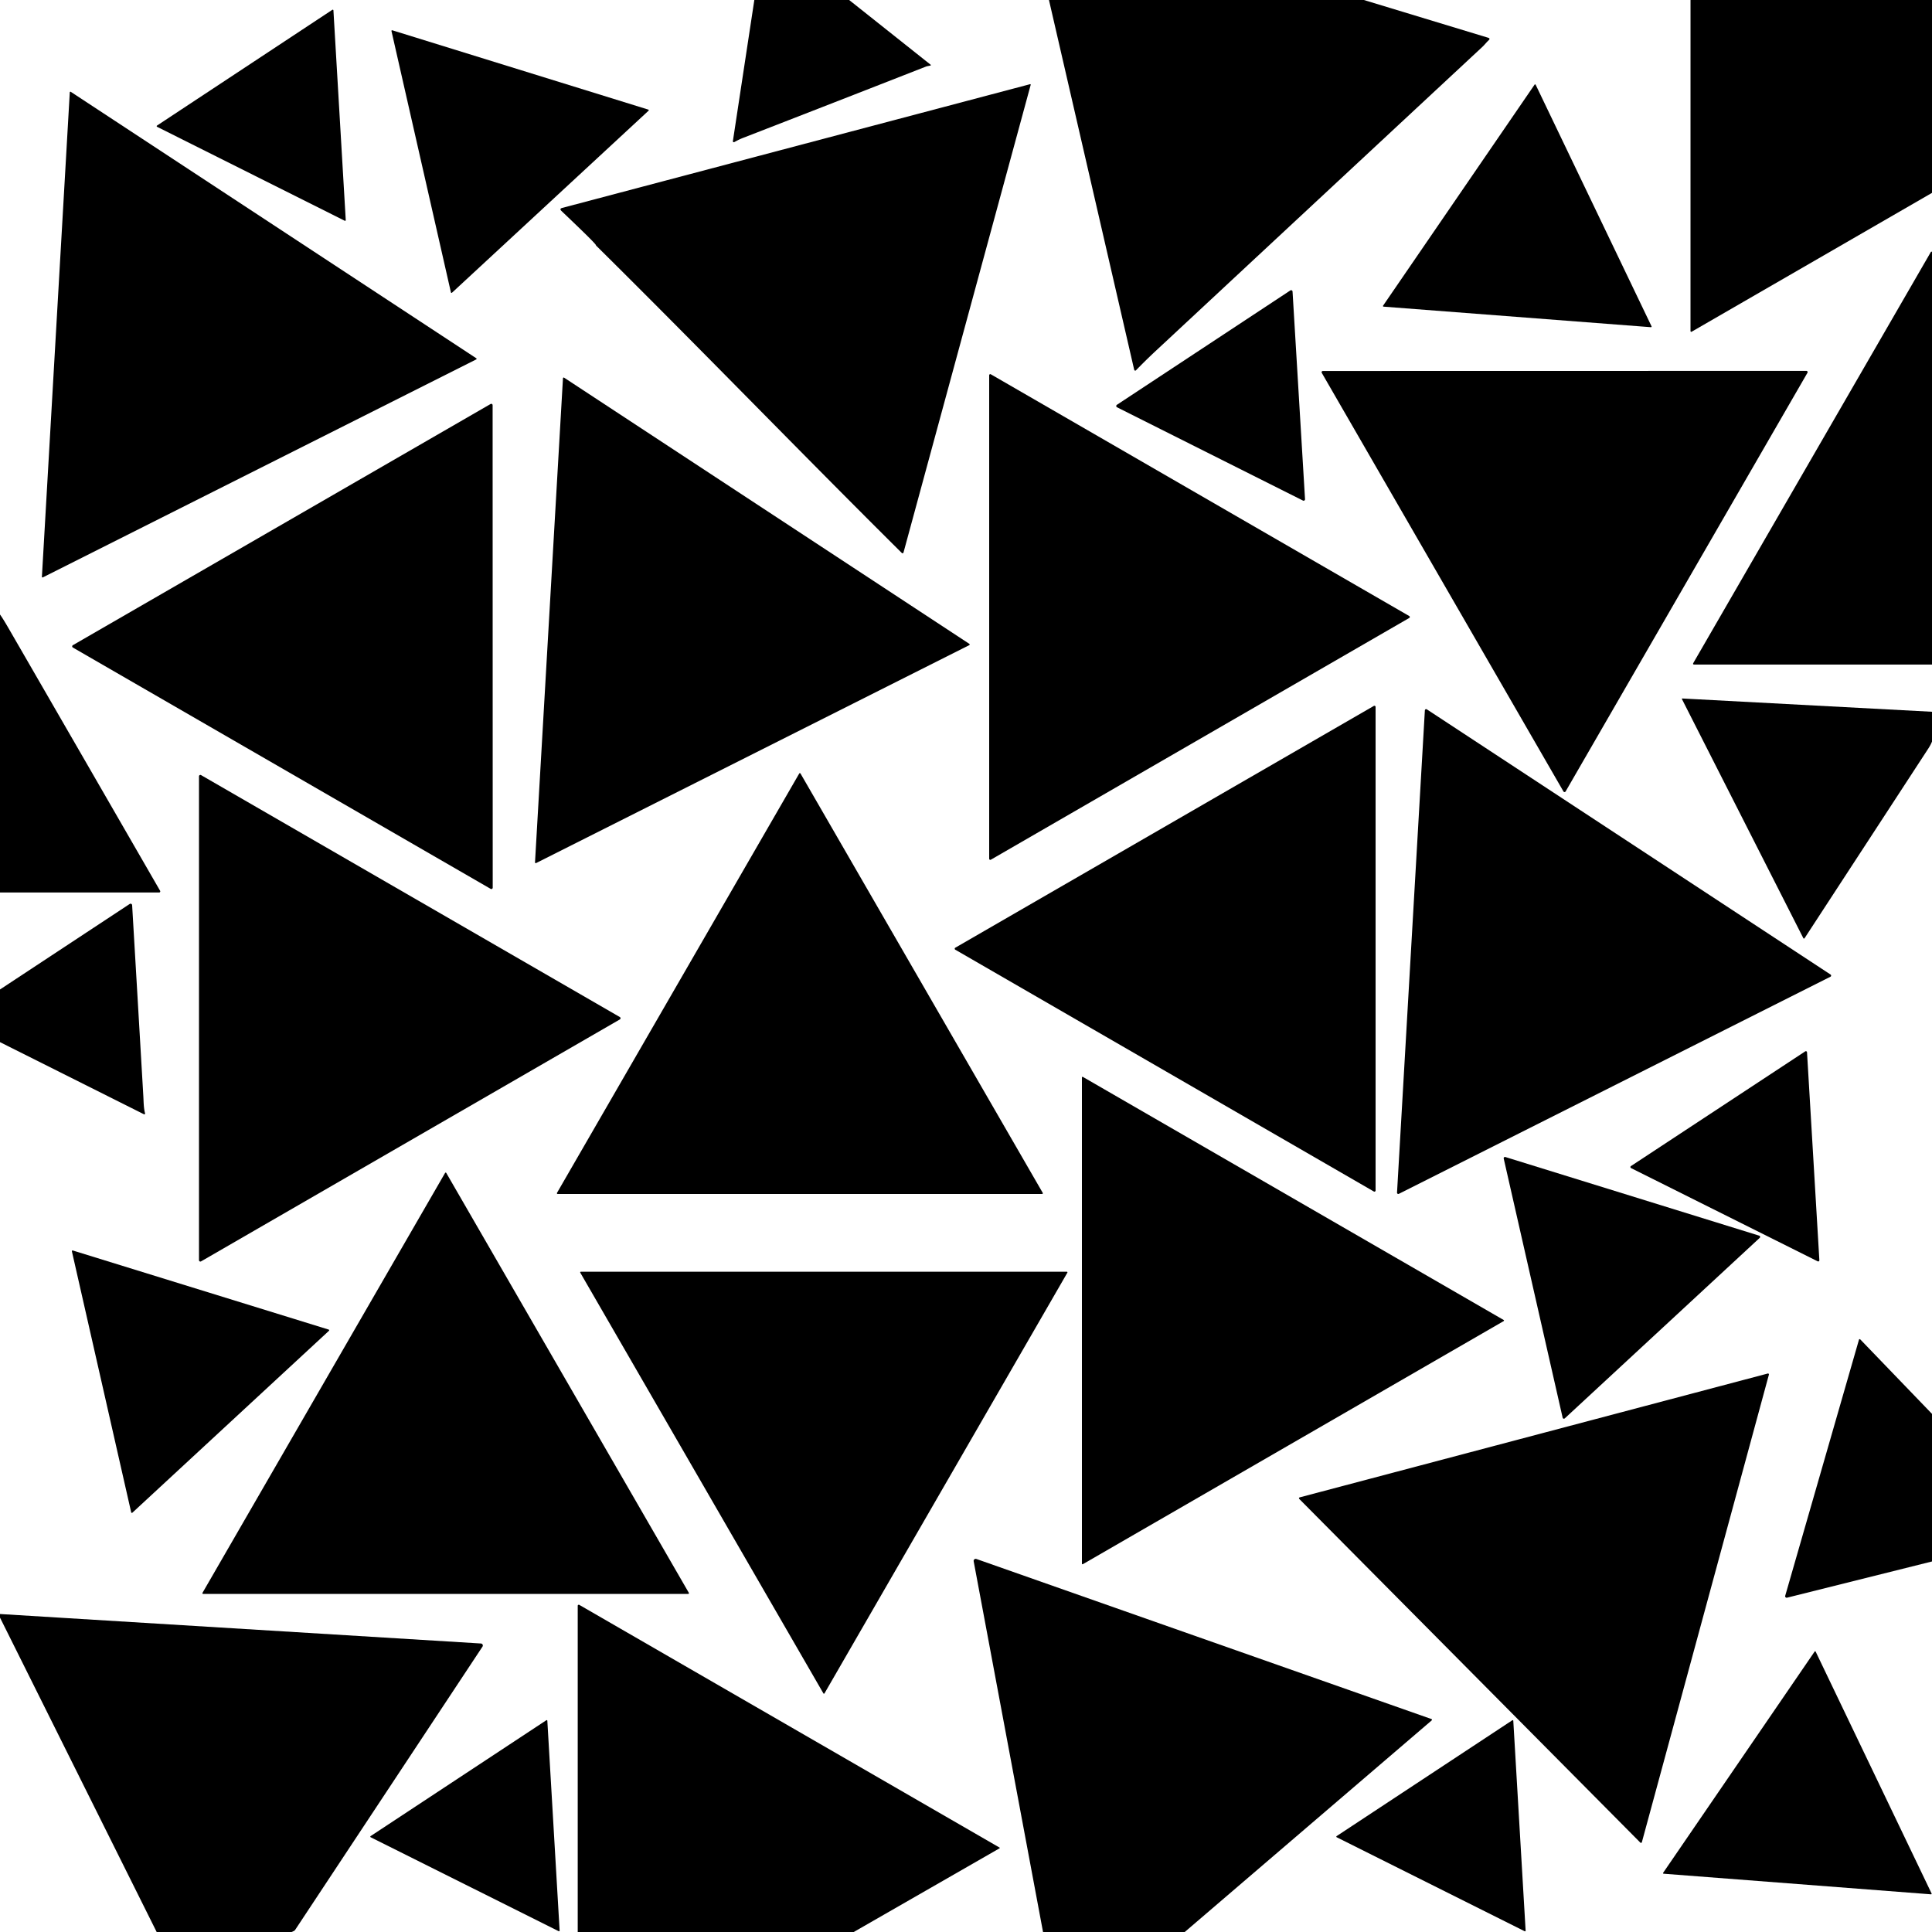 <?xml version="1.0" encoding="UTF-8" standalone="no"?>
<svg xmlns="http://www.w3.org/2000/svg" version="1.2" baseProfile="tiny" viewBox="0.00 0.00 1000.00 1000.00">
<path fill="#000000" d="
  M 390.44 0.00
  L 439.52 0.00
  L 481.59 33.42
  Q 482.08 33.80 481.47 33.96
  C 480.69 34.15 479.92 34.21 479.20 34.49
  Q 431.96 53.00 384.66 71.35
  Q 382.54 72.17 380.07 73.55
  A 0.50 0.49 79.8 0 1 379.34 73.04
  L 390.44 0.00
  Z"
/>
<path fill="#000000" d="
  M 542.94 0.00
  L 705.93 0.00
  L 770.22 19.52
  Q 771.54 19.92 770.52 20.86
  C 769.41 21.88 768.44 23.17 767.32 24.22
  Q 682.86 102.81 598.43 181.43
  Q 593.00 186.49 587.98 191.67
  A 0.55 0.54 60.5 0 1 587.06 191.41
  L 542.94 0.00
  Z"
/>
<path fill="#000000" d="
  M 875.01 0.00
  L 1000.00 0.00
  L 1000.00 99.83
  L 875.59 171.70
  A 0.39 0.39 0.0 0 1 875.00 171.37
  L 875.01 0.00
  Z"
/>
<path fill="#000000" d="
  M 81.27 64.99
  L 172.01 5.08
  A 0.37 0.37 0.0 0 1 172.58 5.37
  L 178.96 113.91
  A 0.37 0.37 0.0 0 1 178.43 114.26
  L 81.30 65.63
  A 0.37 0.37 0.0 0 1 81.27 64.99
  Z"
/>
<path fill="#000000" d="
  M 233.39 151.33
  L 202.63 16.08
  A 0.34 0.34 0.0 0 1 203.06 15.68
  L 335.56 56.73
  A 0.34 0.34 0.0 0 1 335.69 57.30
  L 233.95 151.51
  A 0.34 0.34 0.0 0 1 233.39 151.33
  Z"
/>
<path fill="#000000" d="
  M 715.89 158.20
  L 794.29 43.82
  A 0.33 0.33 0.0 0 1 794.86 43.86
  L 854.83 168.89
  A 0.33 0.33 0.0 0 1 854.51 169.36
  L 716.14 158.72
  A 0.33 0.33 0.0 0 1 715.89 158.20
  Z"
/>
<path fill="#000000" d="
  M 308.46 126.91
  C 308.32 125.93 293.00 111.52 290.60 109.18
  Q 289.42 108.03 291.01 107.61
  L 533.03 43.61
  Q 533.61 43.45 533.45 44.04
  L 467.65 285.99
  A 0.52 0.52 0.0 0 1 466.78 286.22
  C 413.76 233.60 361.73 179.72 308.54 127.11
  A 0.42 0.22 -84.1 0 1 308.46 126.91
  Z"
/>
<path fill="#000000" d="
  M 21.69 298.52
  L 36.12 47.80
  A 0.34 0.34 0.0 0 1 36.64 47.53
  L 246.53 185.44
  A 0.34 0.34 0.0 0 1 246.50 186.03
  L 22.18 298.85
  A 0.34 0.34 0.0 0 1 21.69 298.52
  Z"
/>
<path fill="#000000" d="
  M 1000.00 130.31
  L 1000.00 343.97
  L 876.95 343.97
  Q 876.00 343.97 876.47 343.15
  L 999.41 130.42
  Q 999.52 130.23 999.74 130.25
  Q 999.87 130.26 1000.00 130.31
  Z"
/>
<path fill="#000000" d="
  M 669.02 150.91
  L 675.48 258.39
  A 0.74 0.74 0.0 0 1 674.41 259.09
  L 578.17 210.81
  A 0.74 0.74 0.0 0 1 578.10 209.53
  L 667.87 150.33
  A 0.74 0.74 0.0 0 1 669.02 150.91
  Z"
/>
<path fill="#000000" d="
  M 684.71 192.02
  L 934.98 191.97
  A 0.65 0.65 0.0 0 1 935.54 192.94
  L 810.36 409.65
  A 0.65 0.65 0.0 0 1 809.24 409.65
  L 684.15 193.00
  A 0.65 0.65 0.0 0 1 684.71 192.02
  Z"
/>
<path fill="#000000" d="
  M 512.86 193.74
  L 729.43 318.87
  A 0.57 0.57 0.0 0 1 729.43 319.85
  L 512.86 444.98
  A 0.57 0.57 0.0 0 1 512.00 444.49
  L 512.00 194.23
  A 0.57 0.57 0.0 0 1 512.86 193.74
  Z"
/>
<path fill="#000000" d="
  M 501.69 333.93
  L 277.49 446.72
  A 0.39 0.39 0.0 0 1 276.92 446.35
  L 291.39 195.80
  A 0.39 0.39 0.0 0 1 292.00 195.49
  L 501.73 333.26
  A 0.39 0.39 0.0 0 1 501.69 333.93
  Z"
/>
<path fill="#000000" d="
  M 254.98 209.73
  L 255.03 459.45
  A 0.71 0.71 0.0 0 1 253.96 460.07
  L 37.72 335.17
  A 0.71 0.71 0.0 0 1 37.72 333.94
  L 253.91 209.12
  A 0.71 0.71 0.0 0 1 254.98 209.73
  Z"
/>
<path fill="#000000" d="
  M 0.00 461.96
  L 0.00 318.07
  Q 1.42 319.98 4.57 325.43
  Q 43.81 393.33 82.87 461.07
  A 0.59 0.59 0.0 0 1 82.36 461.96
  L 0.00 461.96
  Z"
/>
<path fill="#000000" d="
  M 1000.00 368.41
  L 1000.00 383.81
  Q 999.40 385.44 998.03 387.54
  Q 966.09 436.52 934.03 485.64
  A 0.36 0.36 0.0 0 1 933.41 485.61
  L 870.62 361.95
  Q 870.40 361.51 870.89 361.54
  L 1000.00 368.41
  Z"
/>
<path fill="#000000" d="
  M 711.10 616.72
  L 494.46 491.57
  A 0.60 0.60 0.0 0 1 494.46 490.53
  L 711.10 365.38
  A 0.60 0.60 0.0 0 1 712.00 365.89
  L 712.00 616.21
  A 0.60 0.60 0.0 0 1 711.10 616.72
  Z"
/>
<path fill="#000000" d="
  M 947.42 505.56
  L 724.06 617.92
  A 0.66 0.66 0.0 0 1 723.10 617.29
  L 737.51 367.67
  A 0.66 0.66 0.0 0 1 738.53 367.16
  L 947.49 504.42
  A 0.66 0.66 0.0 0 1 947.42 505.56
  Z"
/>
<path fill="#000000" d="
  M 288.30 617.43
  L 413.68 400.37
  A 0.38 0.38 0.0 0 1 414.34 400.37
  L 539.72 617.43
  A 0.38 0.38 0.0 0 1 539.39 618.00
  L 288.63 618.00
  A 0.38 0.38 0.0 0 1 288.30 617.43
  Z"
/>
<path fill="#000000" d="
  M 104.08 401.20
  L 320.83 526.42
  A 0.72 0.72 0.0 0 1 320.83 527.66
  L 104.08 652.88
  A 0.72 0.72 0.0 0 1 103.00 652.25
  L 103.00 401.83
  A 0.72 0.72 0.0 0 1 104.08 401.20
  Z"
/>
<path fill="#000000" d="
  M 0.00 539.41
  L 0.00 512.15
  L 67.13 467.89
  A 0.81 0.81 0.0 0 1 68.39 468.52
  Q 71.30 517.85 74.19 567.39
  C 74.36 570.30 74.31 573.25 75.08 576.28
  A 0.40 0.40 0.0 0 1 74.51 576.74
  L 0.00 539.41
  Z"
/>
<path fill="#000000" d="
  M 940.83 652.86
  L 844.23 604.60
  A 0.60 0.60 0.0 0 1 844.17 603.56
  L 934.38 544.19
  A 0.60 0.60 0.0 0 1 935.31 544.66
  L 941.70 652.29
  A 0.60 0.60 0.0 0 1 940.83 652.86
  Z"
/>
<path fill="#000000" d="
  M 560.50 557.41
  L 778.29 683.22
  A 0.33 0.33 0.0 0 1 778.29 683.80
  L 560.50 809.61
  A 0.33 0.33 0.0 0 1 560.00 809.33
  L 560.00 557.69
  A 0.33 0.33 0.0 0 1 560.50 557.41
  Z"
/>
<path fill="#000000" d="
  M 808.82 733.79
  L 778.32 599.66
  A 0.67 0.67 0.0 0 1 779.17 598.87
  L 910.57 639.58
  A 0.67 0.67 0.0 0 1 910.83 640.71
  L 809.93 734.14
  A 0.67 0.67 0.0 0 1 808.82 733.79
  Z"
/>
<path fill="#000000" d="
  M 104.81 824.46
  L 230.37 607.12
  A 0.36 0.36 0.0 0 1 230.99 607.12
  L 356.55 824.46
  A 0.36 0.36 0.0 0 1 356.24 825.00
  L 105.12 825.00
  A 0.36 0.36 0.0 0 1 104.81 824.46
  Z"
/>
<path fill="#000000" d="
  M 37.68 647.25
  L 170.12 688.19
  A 0.37 0.37 0.0 0 1 170.26 688.82
  L 68.52 782.97
  A 0.37 0.37 0.0 0 1 67.90 782.78
  L 37.21 647.68
  A 0.37 0.37 0.0 0 1 37.68 647.25
  Z"
/>
<path fill="#000000" d="
  M 426.19 876.49
  L 300.35 658.73
  A 0.32 0.32 0.0 0 1 300.62 658.25
  L 552.20 658.25
  A 0.32 0.32 0.0 0 1 552.47 658.73
  L 426.75 876.49
  A 0.32 0.32 0.0 0 1 426.19 876.49
  Z"
/>
<path fill="#000000" d="
  M 1000.00 731.82
  L 1000.00 808.21
  L 924.97 826.96
  A 0.79 0.79 0.0 0 1 924.02 825.98
  L 962.20 693.42
  A 0.39 0.39 0.0 0 1 962.86 693.26
  L 1000.00 731.82
  Z"
/>
<path fill="#000000" d="
  M 849.03 953.73
  L 672.49 775.84
  A 0.48 0.48 0.0 0 1 672.71 775.04
  L 915.00 710.93
  A 0.48 0.48 0.0 0 1 915.58 711.52
  L 849.83 953.52
  A 0.48 0.48 0.0 0 1 849.03 953.73
  Z"
/>
<path fill="#000000" d="
  M 613.22 1000.00
  L 539.87 1000.00
  L 503.97 808.12
  A 1.07 1.06 4.4 0 1 505.37 806.92
  L 740.73 889.71
  Q 741.58 890.01 740.90 890.60
  L 613.22 1000.00
  Z"
/>
<path fill="#000000" d="
  M 441.90 1000.00
  L 299.03 1000.00
  L 299.03 831.17
  A 0.55 0.55 0.0 0 1 299.86 830.69
  L 517.31 956.27
  Q 517.69 956.49 517.31 956.71
  L 441.90 1000.00
  Z"
/>
<path fill="#000000" d="
  M 0.00 835.41
  L 248.93 850.67
  A 1.05 1.04 18.5 0 1 249.74 852.29
  Q 201.35 925.47 152.73 998.96
  Q 152.43 999.42 150.93 1000.00
  L 81.09 1000.00
  L 0.00 837.27
  L 0.00 835.41
  Z"
/>
<path fill="#000000" d="
  M 939.78 854.87
  L 999.79 980.07
  A 0.30 0.30 0.0 0 1 999.49 980.50
  L 861.06 969.83
  A 0.30 0.30 0.0 0 1 860.84 969.36
  L 939.26 854.83
  A 0.30 0.30 0.0 0 1 939.78 854.87
  Z"
/>
<path fill="#000000" d="
  M 283.30 890.66
  L 289.66 999.26
  A 0.34 0.34 0.0 0 1 289.16 999.58
  L 191.86 950.96
  A 0.34 0.34 0.0 0 1 191.82 950.37
  L 282.77 890.40
  A 0.34 0.34 0.0 0 1 283.30 890.66
  Z"
/>
<path fill="#000000" d="
  M 783.28 890.69
  L 789.66 999.29
  A 0.34 0.34 0.0 0 1 789.17 999.61
  L 691.87 950.96
  A 0.34 0.34 0.0 0 1 691.83 950.37
  L 782.75 890.42
  A 0.34 0.34 0.0 0 1 783.28 890.69
  Z"
/>
</svg>
